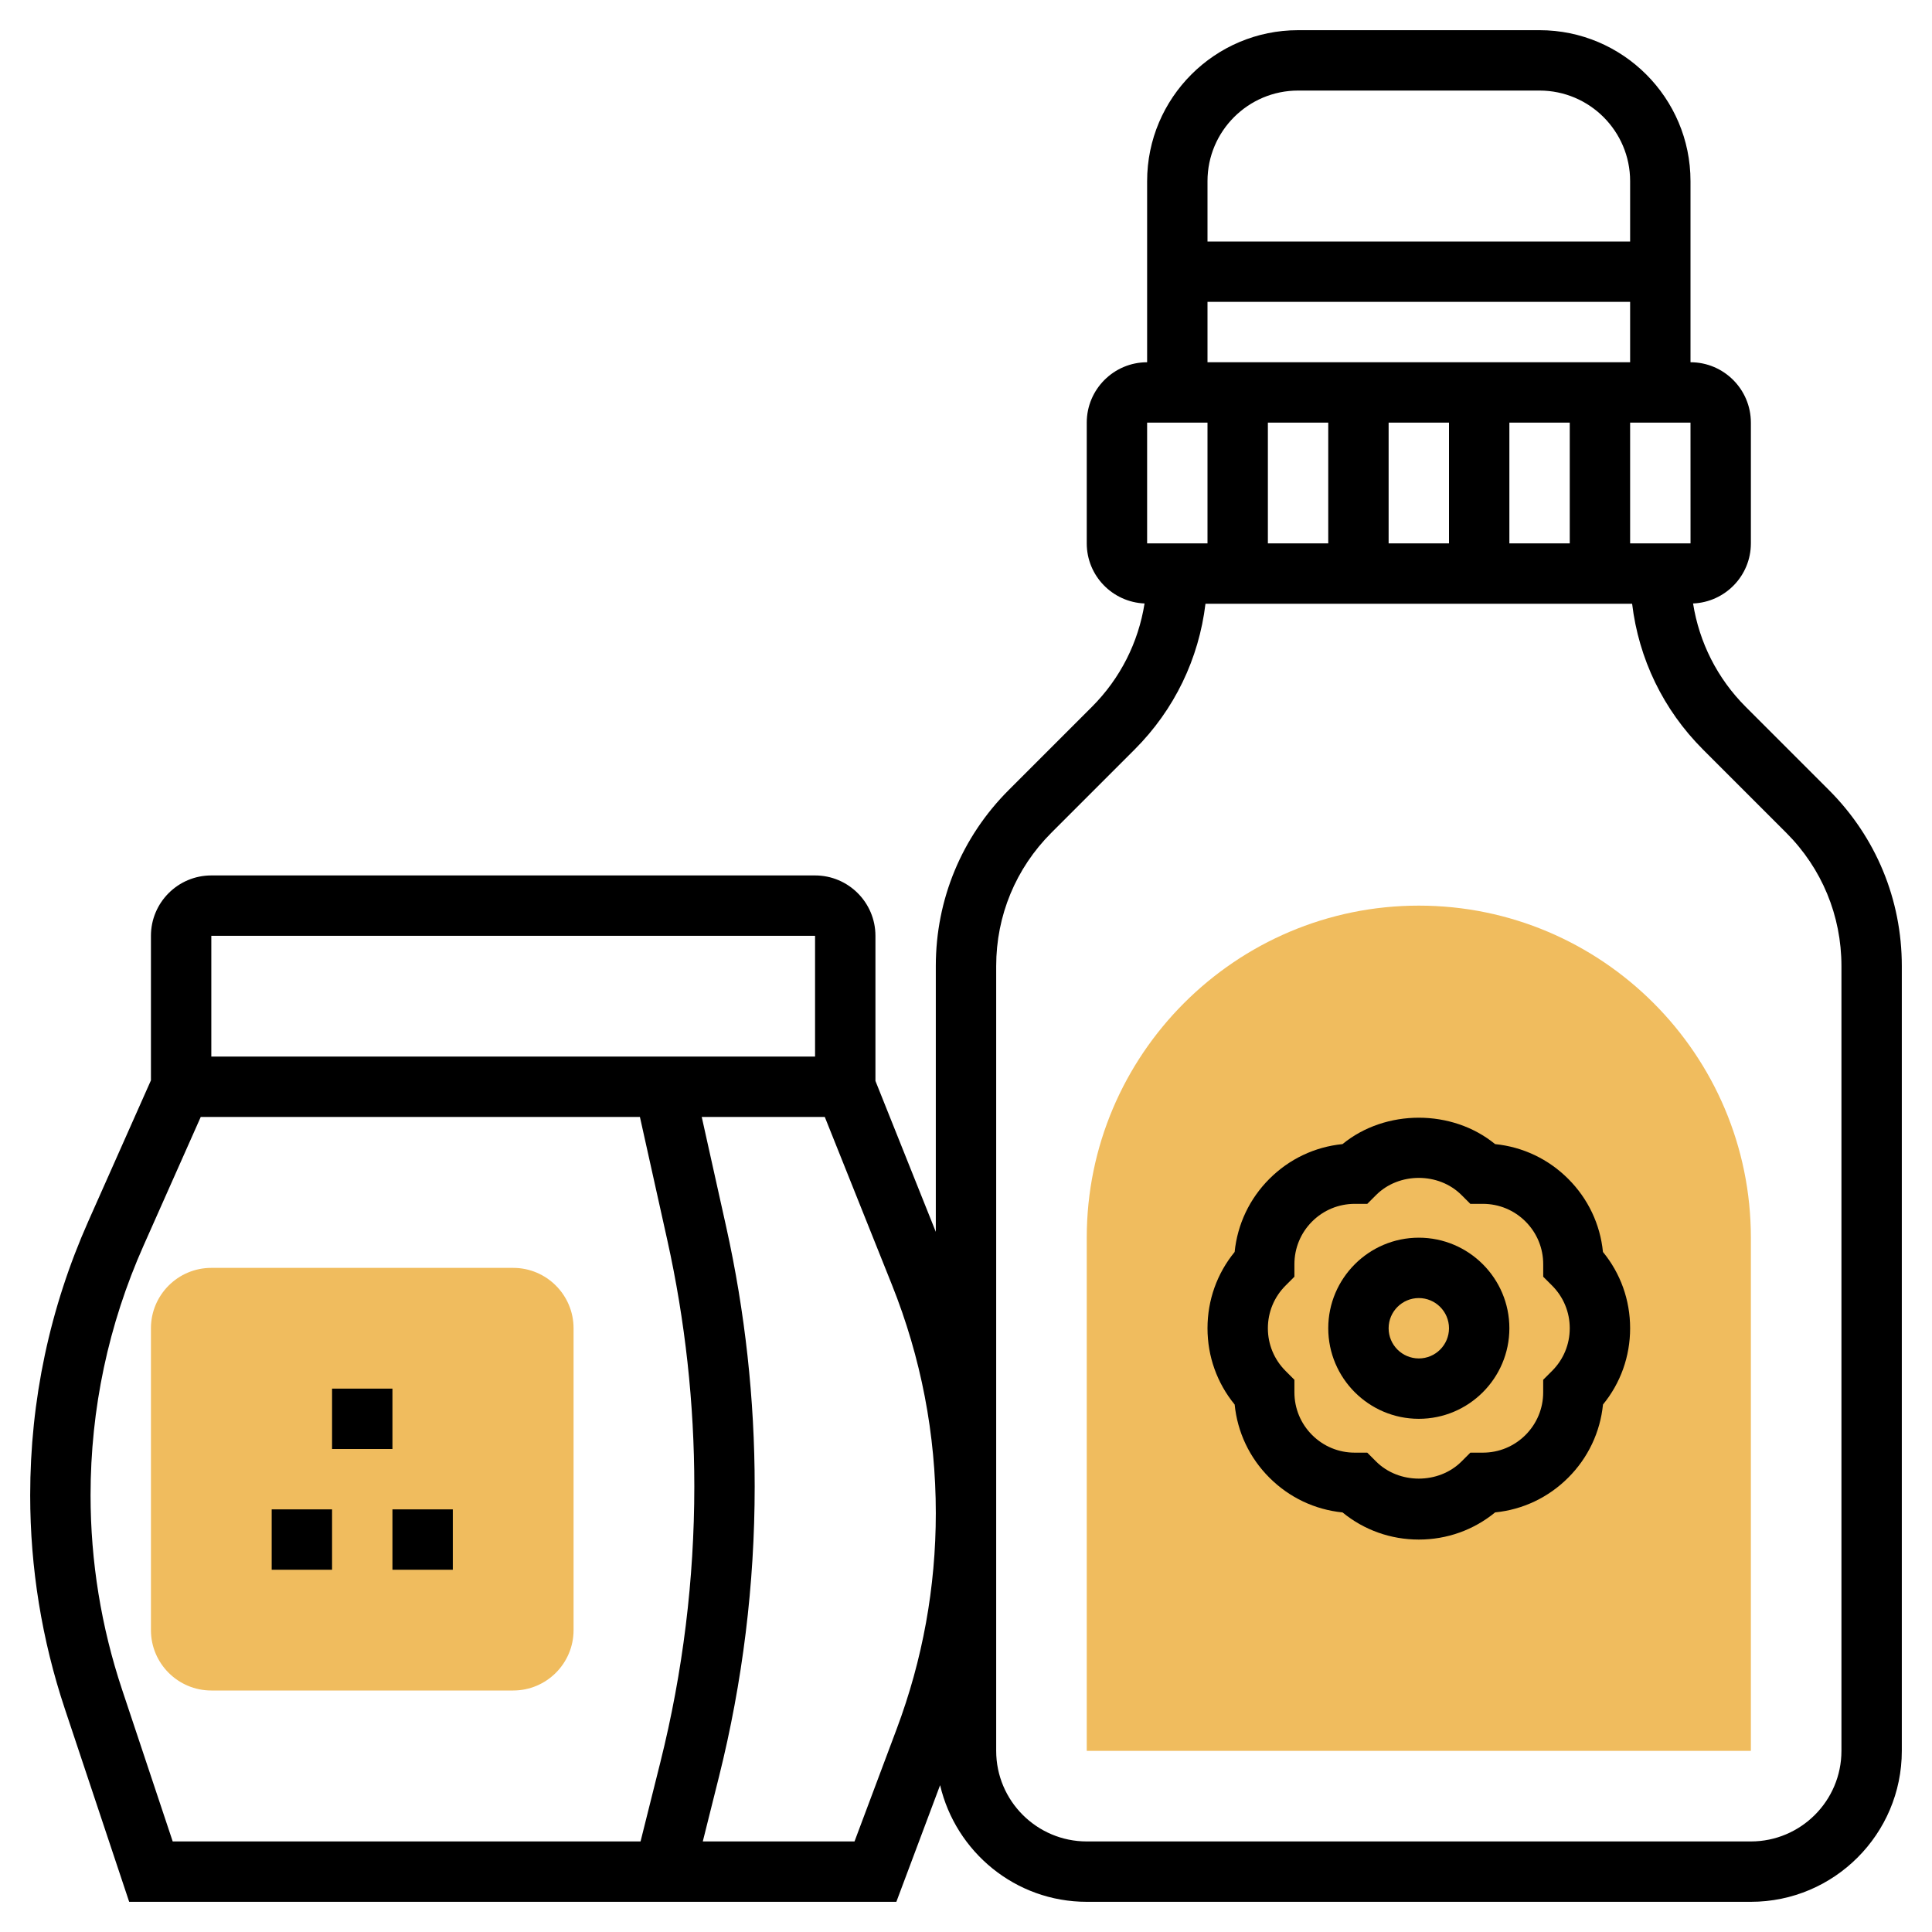 <?xml version="1.0" encoding="iso-8859-1"?>
<!-- Generator: Adobe Illustrator 22.1.0, SVG Export Plug-In . SVG Version: 6.00 Build 0)  -->
<svg xmlns="http://www.w3.org/2000/svg" xmlns:xlink="http://www.w3.org/1999/xlink" version="1.1" id="Layer_1_1_" x="0px" y="0px" viewBox="0 0 64 64" style="enable-background:new 0 0 64 64;" xml:space="preserve" width="512" height="512">
<g>
	<g>
		<g>
			<path style="fill:#F0BC5E;" d="M58,58H36V41c0-6.065,4.935-11,11-11s11,4.935,11,11V58z"/>
		</g>
	</g>
	<g>
		<path d="M47,51c-0.932,0-1.815-0.316-2.527-0.899c-0.915-0.092-1.763-0.492-2.422-1.151c-0.659-0.658-1.06-1.507-1.151-2.422    C40.316,45.815,40,44.932,40,44s0.316-1.815,0.899-2.527c0.092-0.915,0.493-1.764,1.151-2.422c0.659-0.659,1.507-1.06,2.422-1.151    c1.424-1.166,3.631-1.166,5.055,0c0.915,0.092,1.763,0.492,2.422,1.151c0.659,0.658,1.06,1.507,1.151,2.422    C53.684,42.185,54,43.068,54,44s-0.316,1.815-0.899,2.527c-0.092,0.915-0.493,1.764-1.151,2.422    c-0.659,0.659-1.507,1.06-2.422,1.151C48.815,50.684,47.932,51,47,51z M44.879,39.879c-0.534,0-1.037,0.208-1.415,0.586    c-0.377,0.378-0.585,0.88-0.585,1.414v0.414l-0.293,0.293C42.208,42.964,42,43.466,42,44s0.208,1.036,0.586,1.414l0.293,0.293    v0.414c0,0.534,0.208,1.036,0.585,1.414c0.378,0.378,0.88,0.586,1.414,0.586h0.414l0.293,0.293c0.756,0.756,2.073,0.756,2.829,0    l0.293-0.293h0.414c0.534,0,1.036-0.208,1.414-0.586c0.377-0.378,0.585-0.88,0.585-1.414v-0.414l0.293-0.293    C51.792,45.036,52,44.534,52,44s-0.208-1.036-0.586-1.414l-0.293-0.293v-0.414c0-0.534-0.208-1.036-0.585-1.414    c-0.378-0.378-0.88-0.586-1.415-0.586h-0.415l-0.293-0.293c-0.755-0.756-2.072-0.756-2.827,0l-0.293,0.293H44.879z"/>
	</g>
	<g>
		<path d="M47,47c-1.654,0-3-1.346-3-3s1.346-3,3-3s3,1.346,3,3S48.654,47,47,47z M47,43c-0.551,0-1,0.448-1,1s0.449,1,1,1    s1-0.448,1-1S47.551,43,47,43z"/>
	</g>
	<path d="M60.586,26.172l-2.758-2.758c-0.941-0.942-1.538-2.133-1.743-3.423C57.148,19.946,58,19.074,58,18v-4c0-1.103-0.897-2-2-2   V6c0-2.757-2.243-5-5-5h-8c-2.757,0-5,2.243-5,5v6c-1.103,0-2,0.897-2,2v4c0,1.074,0.852,1.946,1.915,1.991   c-0.205,1.29-0.802,2.481-1.743,3.423l-2.758,2.758C31.857,27.729,31,29.798,31,32v8.807l-2-5V31c0-1.103-0.897-2-2-2H7   c-1.103,0-2,0.897-2,2v4.788l-2.073,4.664C1.648,43.329,1,46.385,1,49.533c0,2.408,0.386,4.787,1.147,7.072L4.279,63h25.414   l1.449-3.864C31.66,61.345,33.635,63,36,63h22c2.757,0,5-2.243,5-5V32C63,29.798,62.143,27.729,60.586,26.172z M56,14l0.001,4H54   v-4H56z M40,6c0-1.654,1.346-3,3-3h8c1.654,0,3,1.346,3,3v2H40V6z M40,10h14v2H40V10z M52,14v4h-2v-4H52z M48,14v4h-2v-4H48z    M44,14v4h-2v-4H44z M38,14h2v4h-2V14z M27,31v4H7v-4H27z M4.045,55.973C3.352,53.893,3,51.726,3,49.533   c0-2.867,0.59-5.649,1.755-8.27L6.65,37h14.548l0.906,4.075C22.698,43.752,23,46.5,23,49.242c0,3.074-0.378,6.146-1.124,9.131   L21.219,61H5.721L4.045,55.973z M28.307,61h-5.026l0.536-2.143C24.602,55.715,25,52.479,25,49.242c0-2.888-0.318-5.781-0.944-8.601   L23.246,37h4.076l2.221,5.552C30.51,44.967,31,47.512,31,50.126c0,2.45-0.436,4.855-1.297,7.15L28.307,61z M61,58   c0,1.654-1.346,3-3,3H36c-1.654,0-3-1.346-3-3V32c0-1.667,0.649-3.235,1.828-4.414l2.758-2.758   c1.318-1.318,2.128-3.006,2.347-4.828h14.133c0.219,1.822,1.029,3.51,2.347,4.828l2.758,2.758C60.351,28.765,61,30.333,61,32V58z"/>
	<g>
		<g>
			<path style="fill:#F0BC5E;" d="M17,56H7c-1.103,0-2-0.897-2-2V44c0-1.103,0.897-2,2-2h10c1.103,0,2,0.897,2,2v10     C19,55.103,18.103,56,17,56z"/>
		</g>
	</g>
	<g>
		<rect x="11" y="46" width="2" height="2"/>
	</g>
	<g>
		<rect x="13" y="50" width="2" height="2"/>
	</g>
	<g>
		<rect x="9" y="50" width="2" height="2"/>
	</g>
</g>
</svg>
